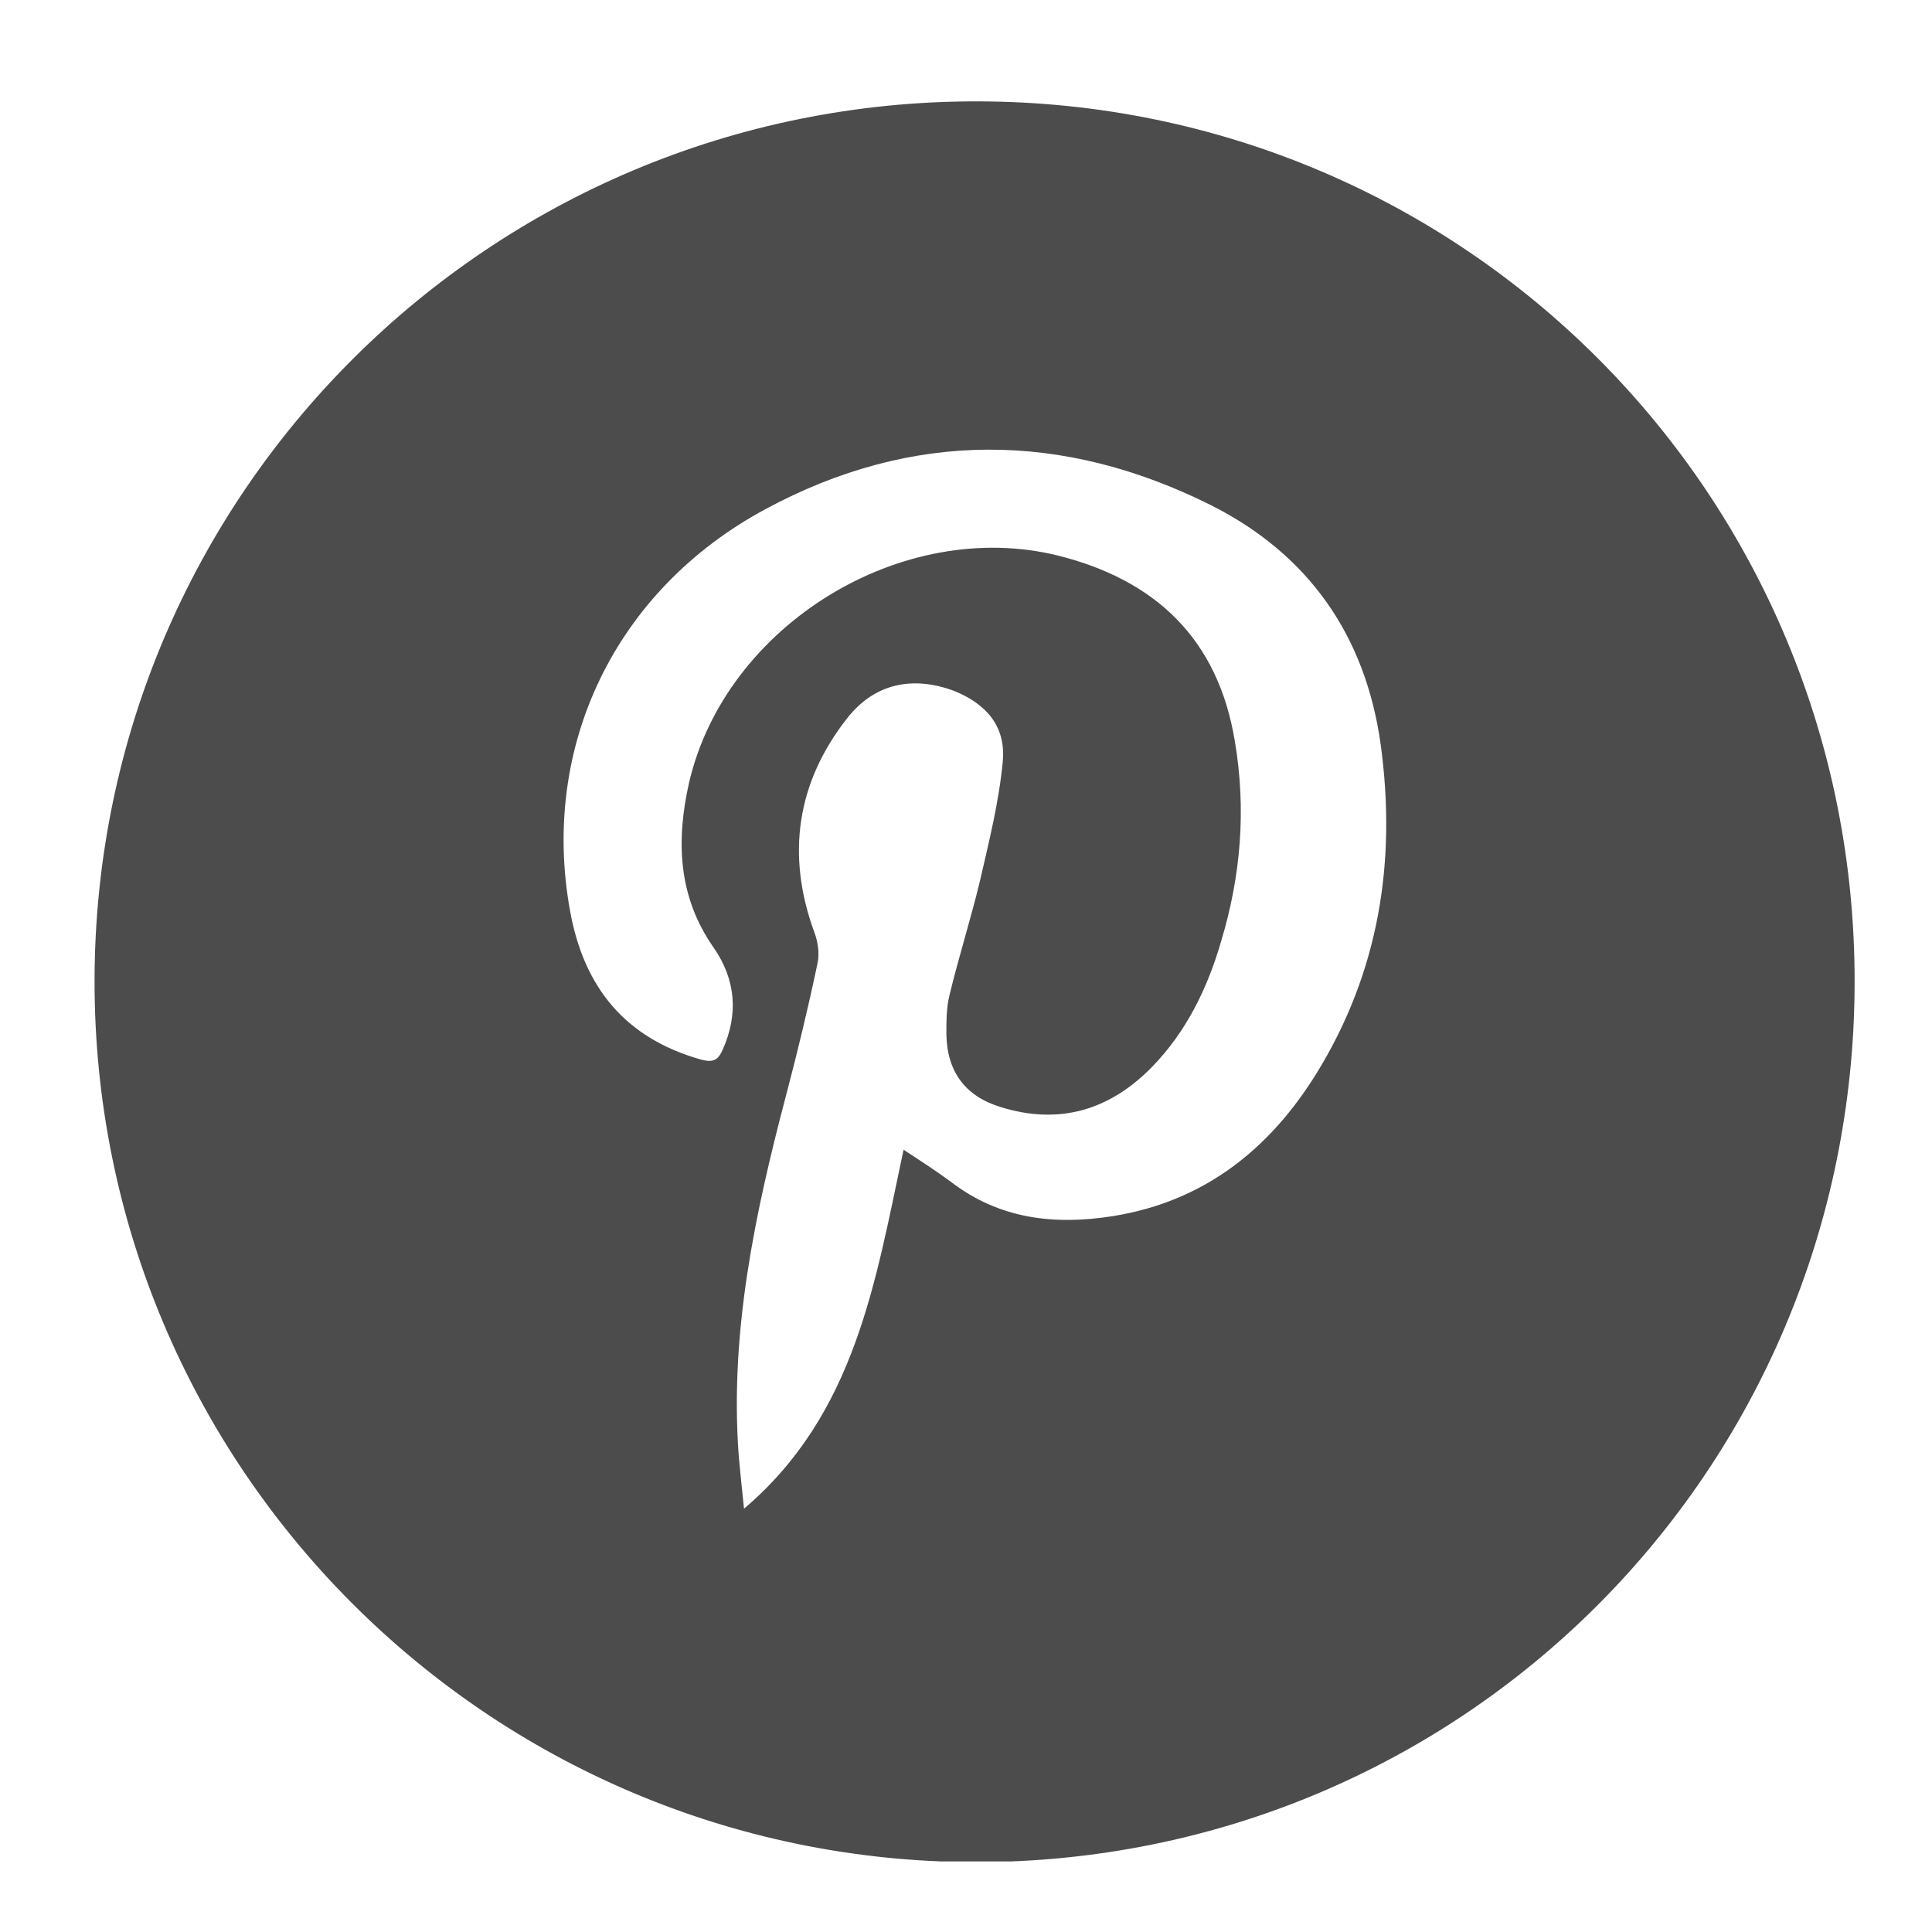 <svg width="19" height="19" viewBox="0 0 19 19" fill="none" xmlns="http://www.w3.org/2000/svg">
<g opacity="0.7" clip-path="url(#clip0_121_4759)">
<path d="M18.239 9.663C18.232 14.469 14.373 18.321 9.577 18.313C4.795 18.298 0.922 14.416 0.93 9.64C0.937 4.856 4.825 0.989 9.614 0.997C14.396 1.004 18.247 4.864 18.239 9.663ZM8.886 11.307C9.059 11.42 9.209 11.517 9.352 11.623C9.832 11.991 10.373 12.05 10.943 11.96C11.836 11.818 12.482 11.307 12.947 10.556C13.563 9.557 13.735 8.469 13.578 7.32C13.428 6.246 12.865 5.45 11.911 4.969C10.455 4.241 8.976 4.226 7.528 5.007C6.049 5.803 5.313 7.342 5.606 8.957C5.741 9.708 6.147 10.211 6.897 10.421C7.01 10.451 7.062 10.428 7.107 10.323C7.265 9.97 7.235 9.632 7.017 9.317C6.664 8.814 6.649 8.258 6.777 7.695C7.137 6.148 8.871 5.082 10.41 5.465C11.363 5.705 11.979 6.283 12.144 7.29C12.257 7.958 12.204 8.611 12.009 9.257C11.874 9.723 11.664 10.151 11.326 10.496C10.913 10.917 10.418 11.067 9.84 10.887C9.494 10.781 9.314 10.541 9.307 10.173C9.307 10.046 9.307 9.91 9.337 9.79C9.427 9.415 9.547 9.039 9.637 8.664C9.727 8.273 9.825 7.883 9.862 7.485C9.892 7.139 9.697 6.922 9.382 6.794C8.976 6.644 8.601 6.719 8.331 7.064C7.835 7.695 7.73 8.408 8.008 9.167C8.046 9.265 8.061 9.385 8.038 9.482C7.948 9.91 7.843 10.346 7.73 10.774C7.423 11.938 7.175 13.109 7.265 14.318C7.28 14.476 7.295 14.634 7.317 14.837C8.413 13.905 8.609 12.606 8.886 11.307Z" fill="black"/>
</g>
<defs>
<clipPath id="clip0_121_4759">
<rect width="17.309" height="17.309" fill="white" transform="translate(0.93 0.997)"/>
</clipPath>
</defs>
</svg>
